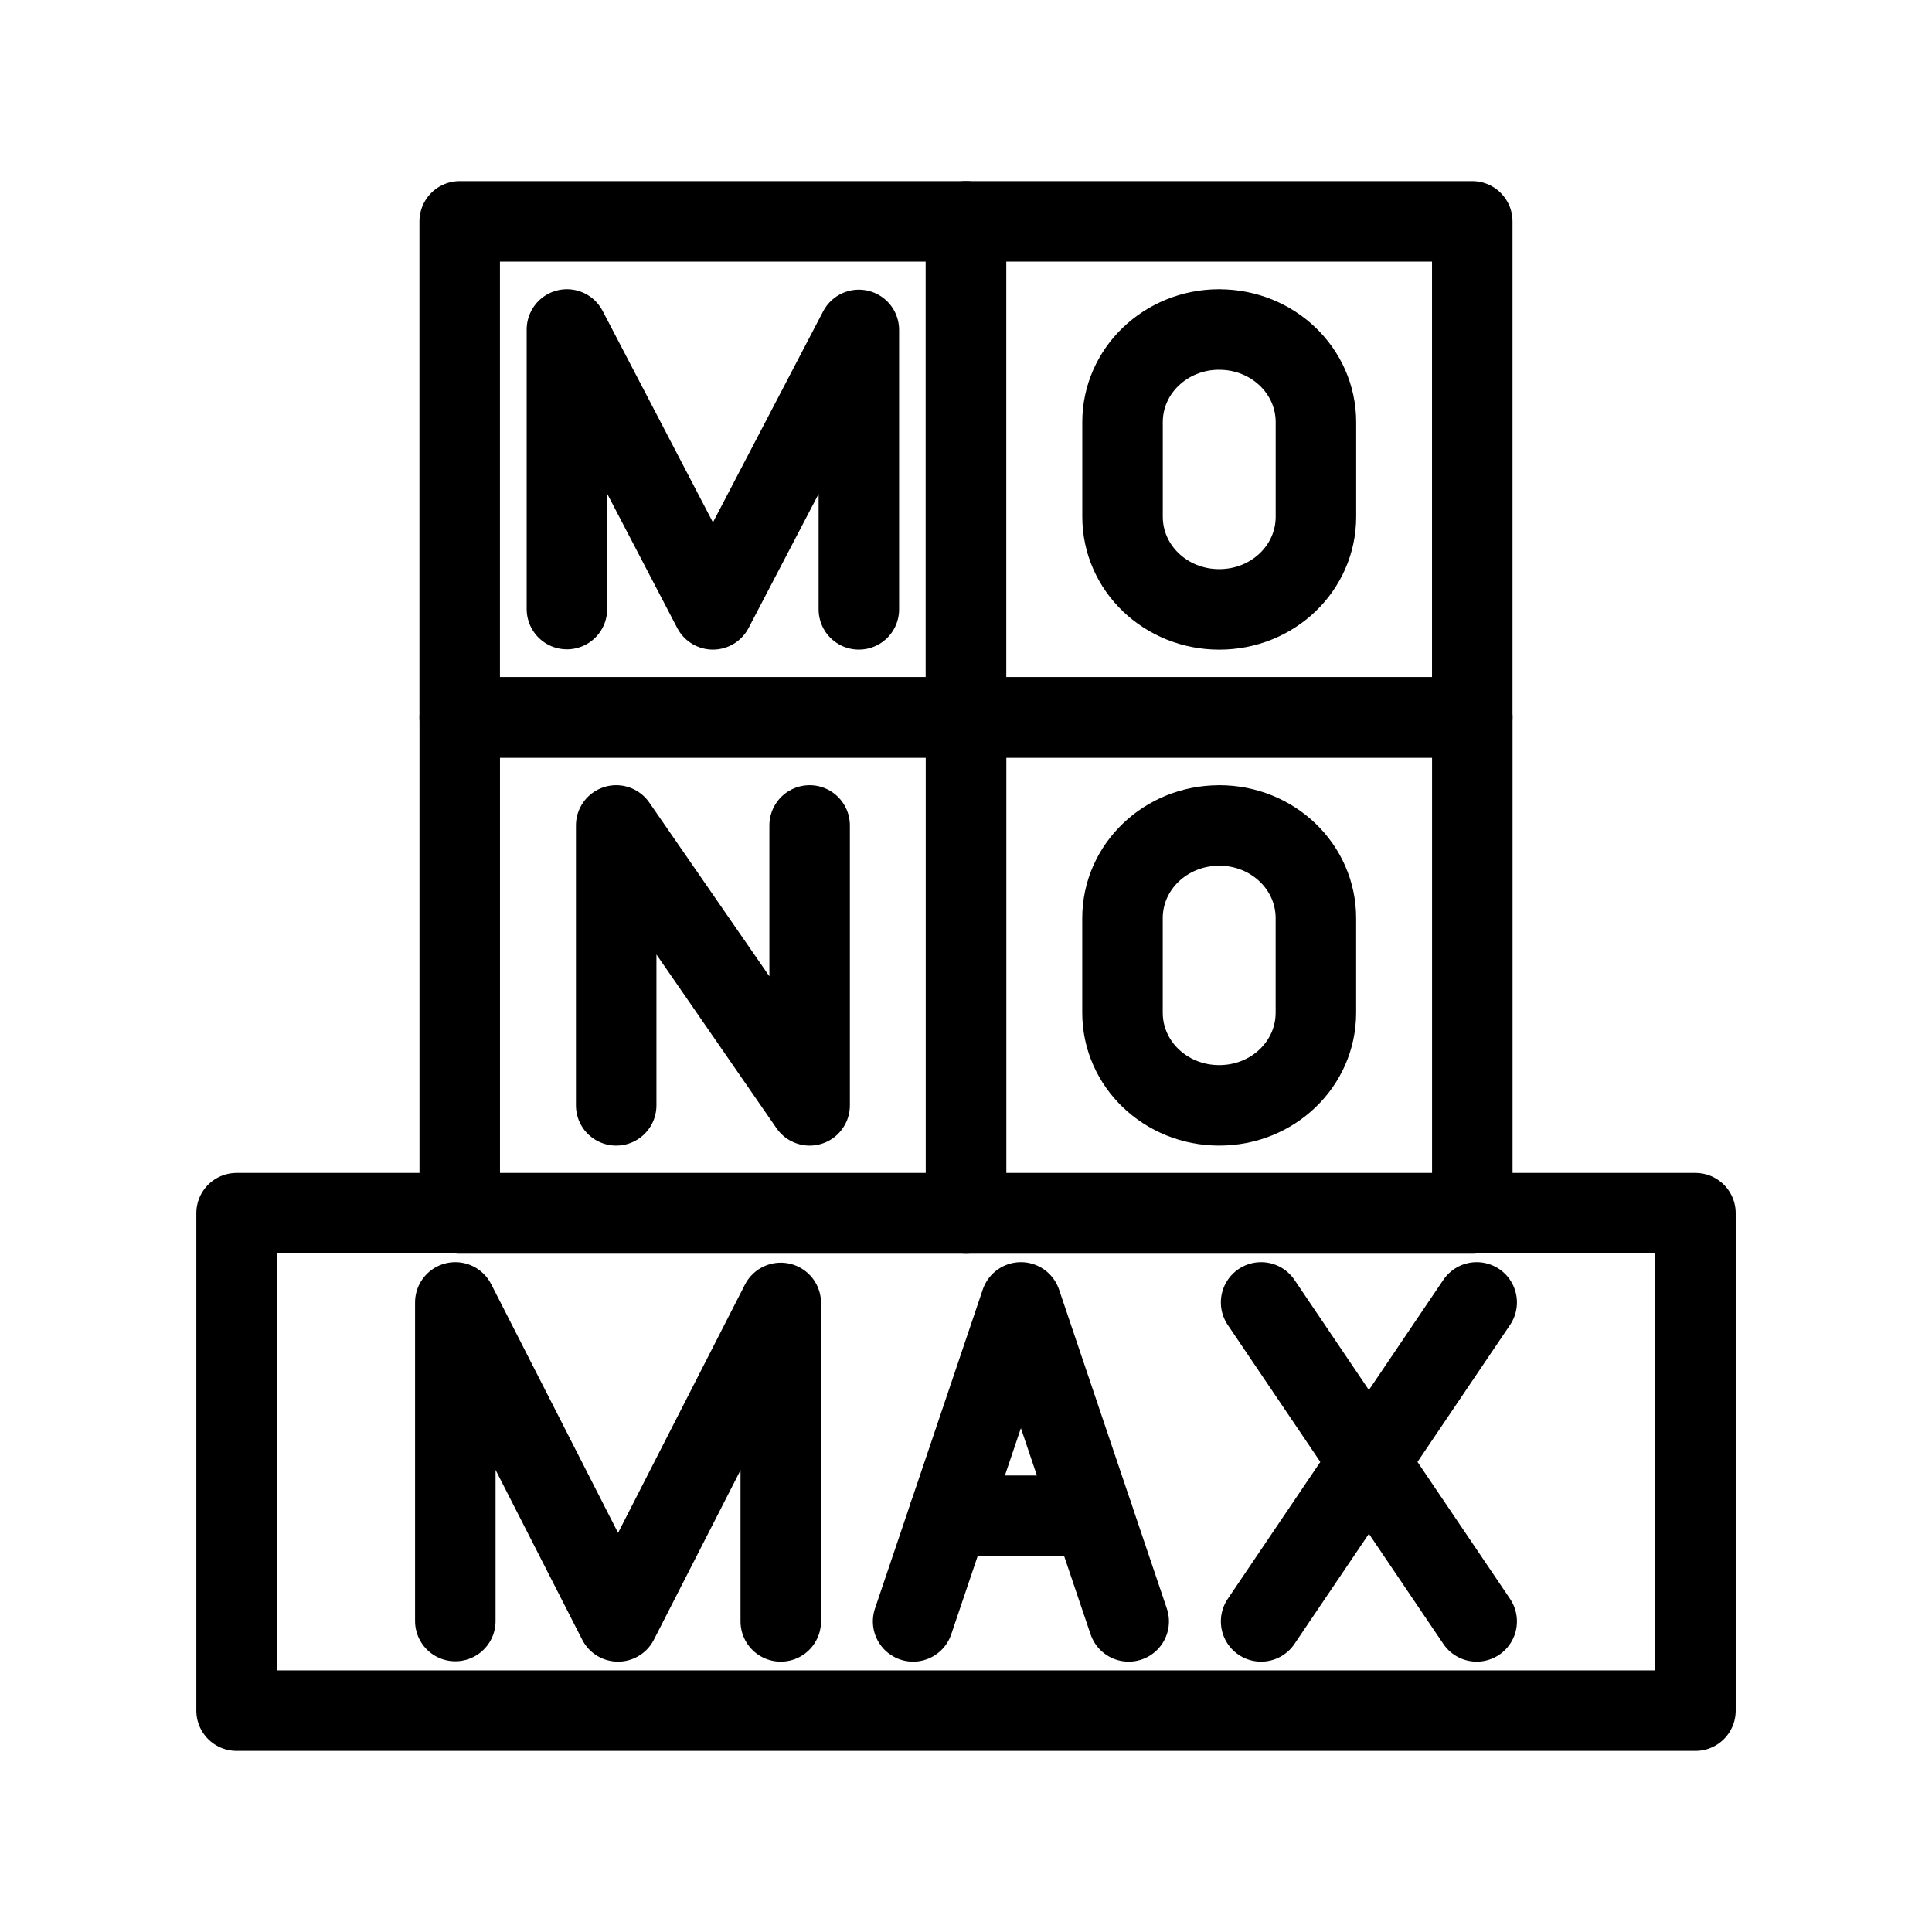<?xml version="1.0" encoding="UTF-8"?><svg id="a" xmlns="http://www.w3.org/2000/svg" viewBox="0 0 48 48"><defs><style>.b{stroke-width:2px;fill:none;stroke:#000;stroke-linecap:round;stroke-linejoin:round;}</style></defs><line class="b" x1="36.688" y1="32.358" x2="31.332" y2="40.283"/><line class="b" x1="31.332" y1="32.358" x2="36.688" y2="40.283"/><polyline class="b" points="22.686 40.283 25.364 32.358 28.042 40.283"/><line class="b" x1="27.155" y1="37.658" x2="23.573" y2="37.658"/><polyline class="b" points="11.312 40.274 11.312 32.358 15.355 40.283 19.398 32.371 19.398 40.283"/><rect class="b" x="5.878" y="30.141" width="36.245" height="12.359"/><polyline class="b" points="15.309 27.462 15.309 20.508 20.115 27.462 20.115 20.508"/><path class="b" d="M30.291,20.508c1.331,0,2.402,1.028,2.402,2.304v2.347c0,1.276-1.071,2.303-2.402,2.303s-2.403-1.027-2.403-2.303v-2.347c0-1.276,1.073-2.303,2.403-2.303"/><path class="b" d="M30.292,8.187c1.331,0,2.402,1.027,2.402,2.303v2.347c0,1.276-1.071,2.303-2.402,2.303s-2.403-1.027-2.403-2.303v-2.348c0-1.276,1.073-2.303,2.403-2.303"/><polyline class="b" points="14.085 15.132 14.085 8.186 17.712 15.139 21.338 8.197 21.338 15.139"/><rect class="b" x="24.001" y="17.824" width="12.578" height="12.324"/><rect class="b" x="11.422" y="17.824" width="12.578" height="12.324"/><rect class="b" x="24.001" y="5.5" width="12.577" height="12.324"/><rect class="b" x="11.421" y="5.5" width="12.577" height="12.324"/></svg>